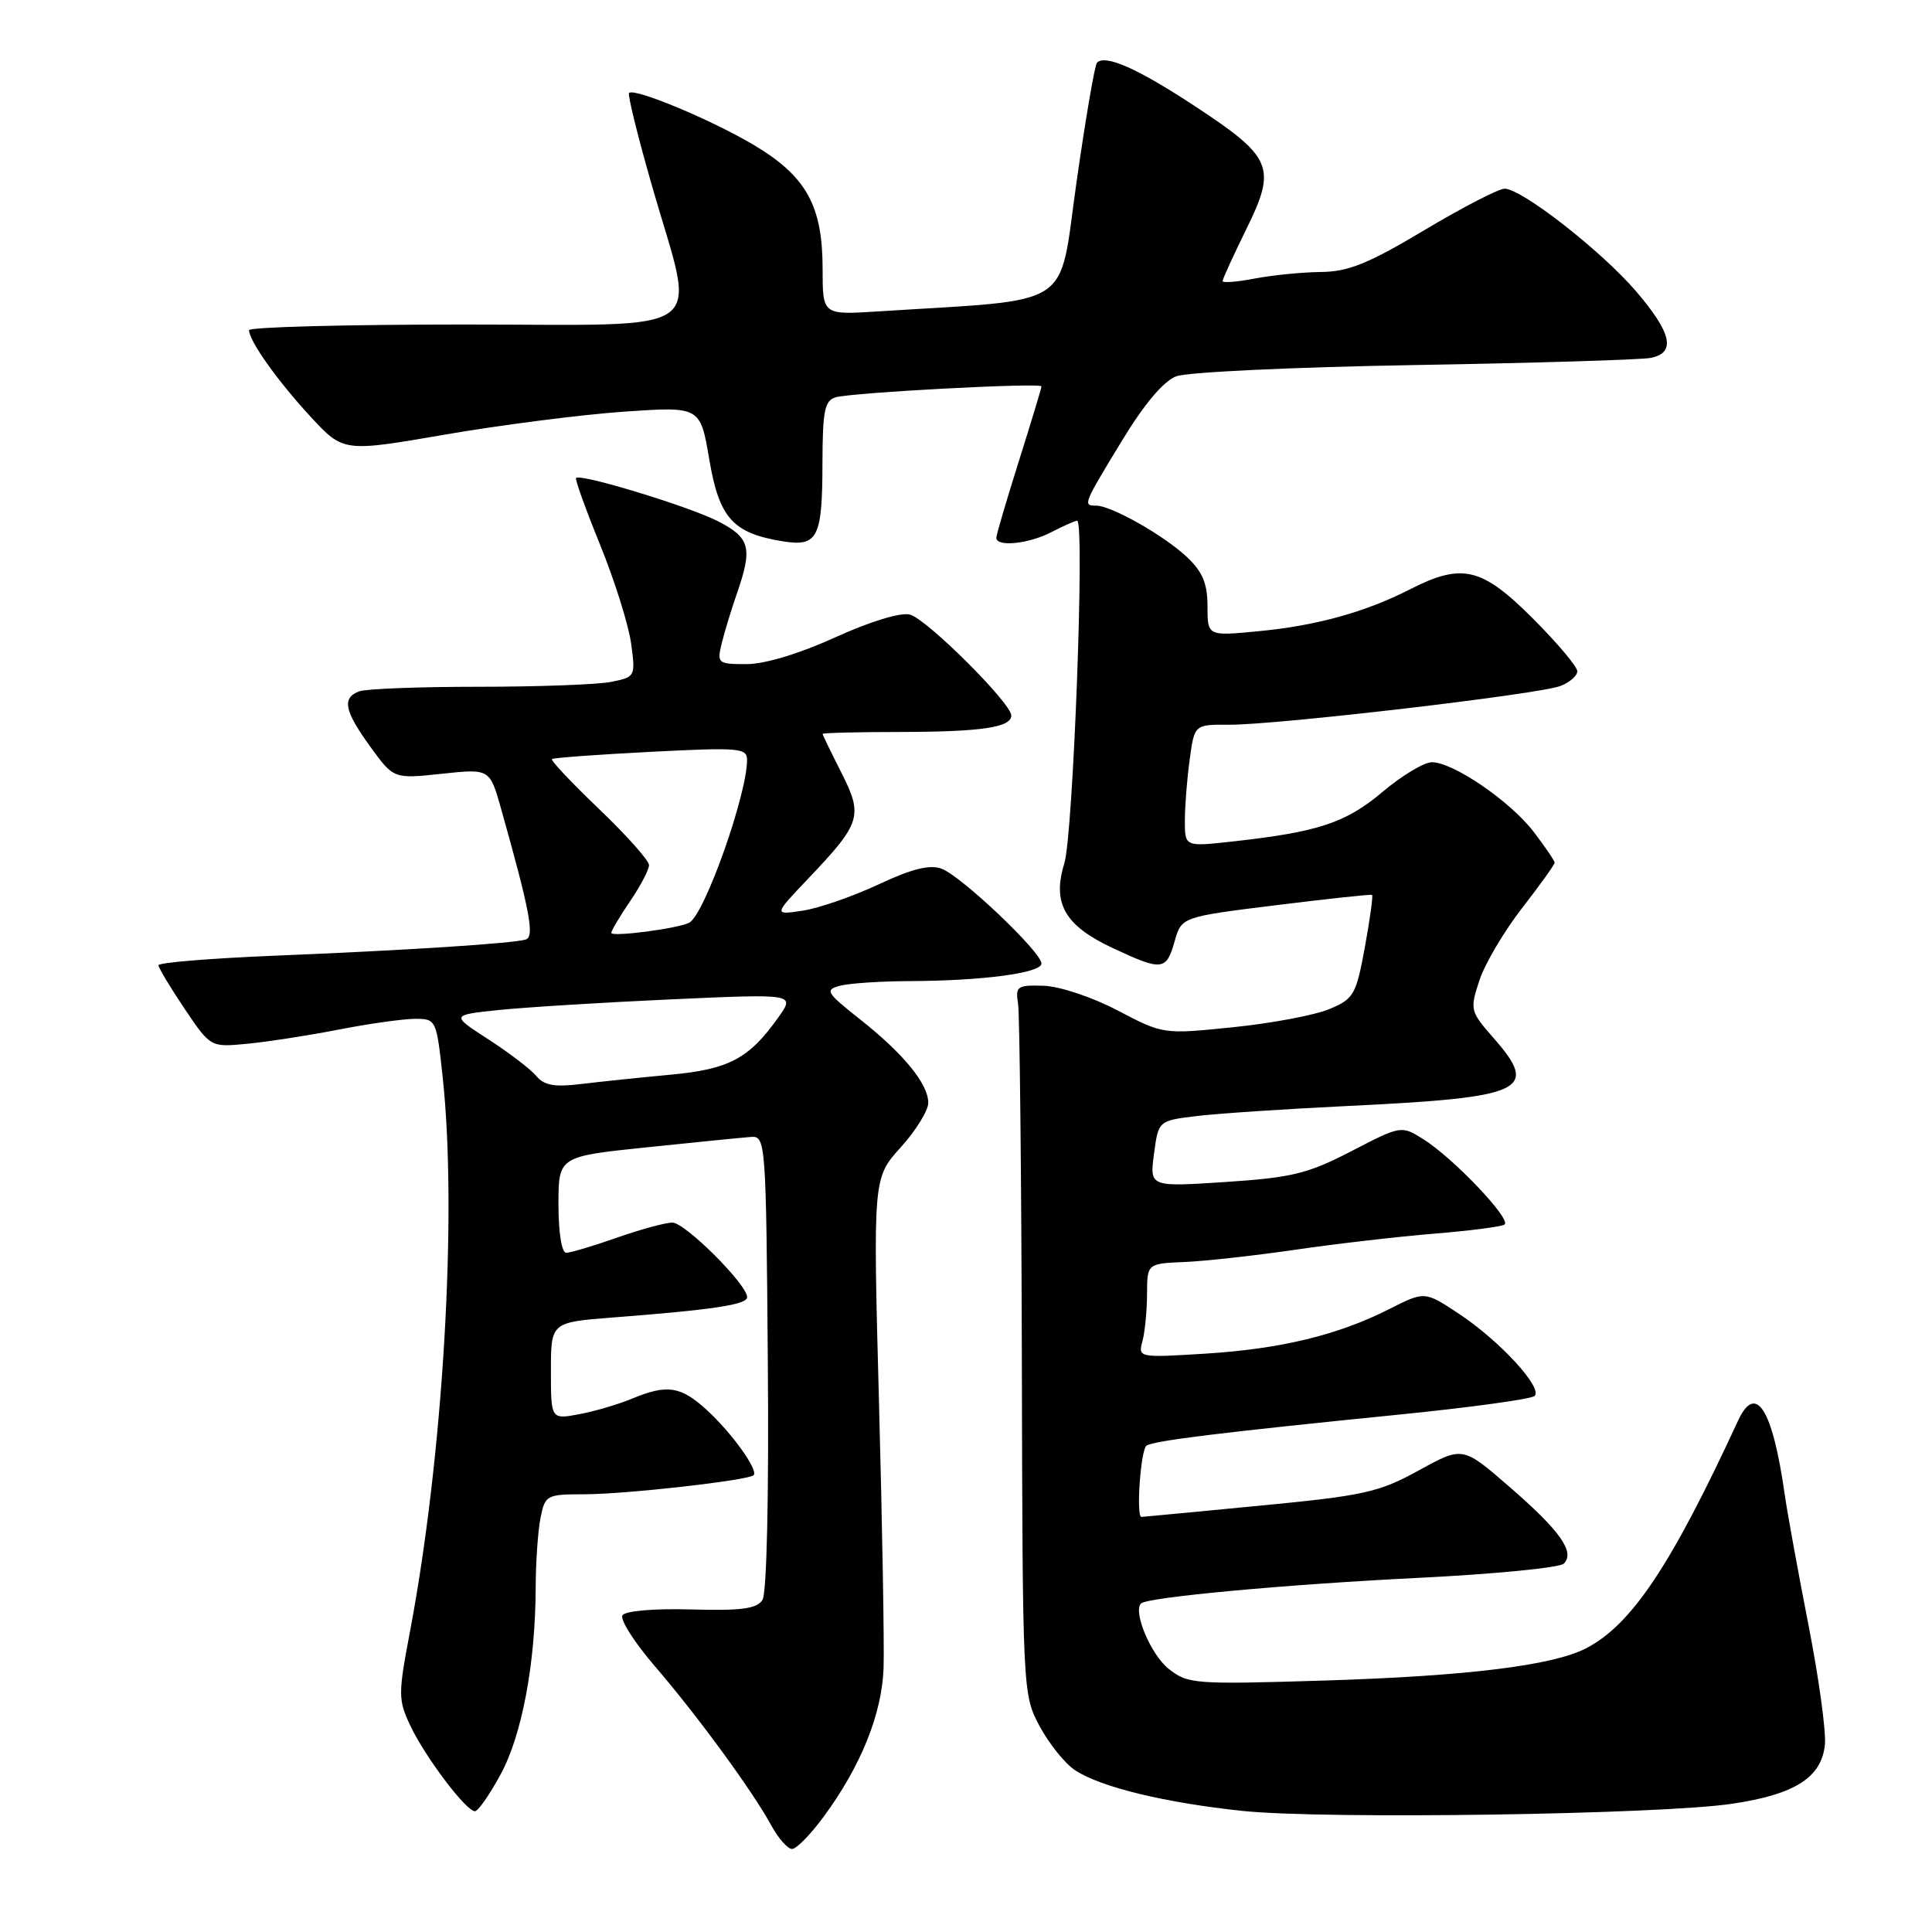 <?xml version="1.0" encoding="UTF-8" standalone="no"?>
<!DOCTYPE svg PUBLIC "-//W3C//DTD SVG 1.1//EN" "http://www.w3.org/Graphics/SVG/1.1/DTD/svg11.dtd" >
<svg xmlns="http://www.w3.org/2000/svg" xmlns:xlink="http://www.w3.org/1999/xlink" version="1.1" viewBox="0 0 256 256">
 <g >
 <path fill="currentColor"
d=" M 109.12 240.75 C 114.08 234.02 116.87 227.09 117.08 221.00 C 117.18 217.97 116.91 202.13 116.47 185.80 C 115.68 156.10 115.68 156.10 119.34 152.04 C 121.35 149.82 123.00 147.16 123.00 146.13 C 123.00 143.62 119.72 139.61 113.90 135.02 C 109.48 131.52 109.27 131.16 111.29 130.62 C 112.51 130.29 116.65 130.02 120.50 130.00 C 130.16 129.97 138.00 128.93 138.00 127.67 C 138.00 126.16 127.38 116.08 124.77 115.11 C 123.20 114.53 120.84 115.11 116.39 117.20 C 112.99 118.79 108.47 120.35 106.35 120.67 C 102.50 121.25 102.50 121.25 107.13 116.38 C 114.10 109.05 114.39 108.11 111.48 102.37 C 110.12 99.69 109.01 97.39 109.00 97.25 C 109.00 97.11 113.61 96.99 119.25 96.99 C 130.05 96.97 134.00 96.39 134.00 94.81 C 134.00 93.17 122.76 81.98 120.56 81.43 C 119.33 81.12 115.24 82.37 110.68 84.45 C 105.94 86.61 101.34 88.00 98.93 88.00 C 95.11 88.00 94.99 87.90 95.63 85.25 C 96.00 83.74 96.91 80.76 97.65 78.62 C 99.75 72.58 99.40 71.24 95.10 69.05 C 91.28 67.10 76.94 62.73 76.33 63.33 C 76.17 63.50 77.60 67.49 79.52 72.19 C 81.43 76.90 83.28 82.76 83.62 85.23 C 84.22 89.64 84.19 89.71 80.99 90.35 C 79.21 90.71 71.32 91.00 63.46 91.00 C 55.60 91.00 48.45 91.27 47.58 91.61 C 45.28 92.49 45.62 94.18 49.08 98.96 C 52.17 103.21 52.17 103.21 58.53 102.53 C 64.90 101.85 64.90 101.85 66.40 107.18 C 70.21 120.71 70.86 124.12 69.67 124.49 C 68.00 125.01 53.96 125.92 36.25 126.64 C 27.86 126.99 21.00 127.55 21.00 127.90 C 21.00 128.24 22.55 130.83 24.45 133.65 C 27.90 138.77 27.90 138.77 32.70 138.31 C 35.34 138.06 40.81 137.22 44.86 136.43 C 48.90 135.64 53.48 135.00 55.02 135.00 C 57.79 135.00 57.84 135.12 58.66 142.75 C 60.62 160.88 58.72 192.99 54.31 216.27 C 52.74 224.56 52.75 225.25 54.41 228.74 C 56.39 232.89 61.77 240.00 62.93 240.00 C 63.34 240.00 64.87 237.82 66.32 235.14 C 69.16 229.94 70.95 220.42 70.98 210.38 C 70.99 207.01 71.28 202.84 71.62 201.13 C 72.23 198.11 72.43 198.00 77.40 198.00 C 82.86 198.00 99.17 196.16 99.86 195.47 C 100.52 194.81 96.95 189.84 93.63 186.81 C 90.18 183.66 88.38 183.40 83.72 185.34 C 81.95 186.08 78.81 187.00 76.75 187.39 C 73.00 188.09 73.00 188.09 73.00 181.65 C 73.00 175.21 73.00 175.21 81.25 174.57 C 94.59 173.54 99.00 172.87 99.00 171.88 C 99.00 170.20 90.78 162.00 89.09 162.00 C 88.18 162.00 84.87 162.90 81.74 164.00 C 78.61 165.10 75.59 166.00 75.02 166.00 C 74.43 166.00 74.00 163.31 74.00 159.62 C 74.00 153.24 74.00 153.24 85.75 152.02 C 92.21 151.35 98.40 150.73 99.50 150.65 C 101.45 150.50 101.51 151.19 101.74 180.50 C 101.89 198.36 101.60 211.11 101.03 212.00 C 100.28 213.17 98.22 213.45 91.59 213.26 C 86.66 213.12 82.84 213.45 82.48 214.04 C 82.13 214.60 84.06 217.63 86.77 220.78 C 92.42 227.34 99.71 237.31 102.20 241.88 C 103.14 243.60 104.38 245.00 104.95 245.00 C 105.52 245.00 107.40 243.09 109.12 240.75 Z  M 229.50 239.01 C 237.86 237.77 241.38 235.52 241.81 231.16 C 241.98 229.43 241.00 222.28 239.62 215.26 C 238.25 208.24 236.83 200.47 236.48 198.00 C 234.87 186.67 232.65 183.17 230.30 188.25 C 221.41 207.48 216.17 215.32 210.14 218.42 C 205.71 220.70 194.38 222.09 175.50 222.68 C 158.20 223.21 157.40 223.15 154.83 221.11 C 152.50 219.25 150.10 213.56 151.19 212.47 C 152.02 211.64 170.45 209.94 187.86 209.08 C 197.96 208.58 206.67 207.73 207.21 207.19 C 208.74 205.66 206.72 202.82 199.94 196.95 C 193.81 191.64 193.81 191.64 187.99 194.84 C 182.70 197.75 180.76 198.18 166.83 199.52 C 158.40 200.33 151.39 201.00 151.25 201.00 C 150.51 201.01 151.15 192.03 151.92 191.55 C 152.99 190.89 161.77 189.81 185.50 187.43 C 194.85 186.49 202.87 185.39 203.33 184.98 C 204.49 183.94 198.76 177.69 193.34 174.10 C 188.78 171.08 188.78 171.08 184.10 173.45 C 177.26 176.92 169.67 178.75 159.64 179.37 C 150.88 179.91 150.79 179.89 151.38 177.71 C 151.71 176.49 151.98 173.69 151.99 171.47 C 152.00 167.43 152.00 167.43 157.01 167.22 C 159.77 167.10 166.40 166.36 171.76 165.58 C 177.12 164.80 185.32 163.85 190.00 163.47 C 194.68 163.09 198.88 162.55 199.34 162.27 C 200.38 161.65 192.58 153.44 188.58 150.94 C 185.68 149.12 185.64 149.13 179.06 152.54 C 173.29 155.53 171.17 156.04 162.39 156.62 C 152.33 157.28 152.33 157.28 152.91 152.89 C 153.50 148.50 153.50 148.50 158.50 147.89 C 161.25 147.55 170.27 146.95 178.55 146.55 C 202.08 145.42 204.02 144.51 197.91 137.55 C 194.80 134.00 194.75 133.80 196.03 129.90 C 196.76 127.69 199.30 123.39 201.68 120.33 C 204.06 117.26 206.00 114.56 206.00 114.31 C 206.00 114.07 204.76 112.24 203.25 110.26 C 200.15 106.19 192.57 101.00 189.73 101.00 C 188.70 101.00 185.75 102.77 183.18 104.94 C 178.31 109.05 174.65 110.25 163.25 111.51 C 157.00 112.20 157.00 112.20 157.00 108.74 C 157.00 106.84 157.29 103.19 157.64 100.64 C 158.27 96.00 158.27 96.00 162.89 96.03 C 169.04 96.07 203.90 92.00 206.75 90.90 C 207.99 90.43 209.00 89.55 209.00 88.94 C 209.00 88.34 206.34 85.18 203.08 81.92 C 196.34 75.18 193.73 74.56 186.83 78.09 C 180.89 81.12 174.42 82.91 166.75 83.64 C 160.00 84.29 160.00 84.29 160.00 80.33 C 160.00 77.31 159.35 75.76 157.25 73.79 C 154.23 70.95 147.26 67.00 145.26 67.00 C 143.46 67.00 143.51 66.87 148.62 58.47 C 151.60 53.55 154.16 50.51 155.86 49.86 C 157.31 49.31 171.54 48.64 187.50 48.37 C 203.45 48.10 217.51 47.67 218.75 47.42 C 222.10 46.74 221.51 44.11 216.78 38.59 C 212.20 33.25 201.63 25.00 199.37 25.00 C 198.59 25.00 193.80 27.47 188.73 30.50 C 181.30 34.94 178.64 36.01 175.01 36.04 C 172.53 36.07 168.59 36.46 166.25 36.91 C 163.91 37.36 162.00 37.51 162.00 37.24 C 162.00 36.97 163.42 33.87 165.15 30.35 C 169.18 22.16 168.63 20.84 158.32 14.06 C 150.73 9.07 146.48 7.19 145.36 8.30 C 145.06 8.60 143.84 15.75 142.64 24.17 C 140.21 41.21 142.73 39.58 116.25 41.27 C 109.00 41.73 109.00 41.73 109.00 35.62 C 109.00 27.28 106.85 23.39 100.00 19.28 C 94.43 15.94 84.06 11.61 83.35 12.32 C 83.14 12.53 84.54 18.21 86.48 24.93 C 92.22 44.86 94.79 43.00 61.50 43.00 C 45.82 43.00 33.00 43.34 33.00 43.75 C 33.01 45.18 36.81 50.52 41.15 55.21 C 45.50 59.91 45.50 59.91 59.00 57.58 C 66.42 56.30 77.07 54.94 82.65 54.55 C 92.79 53.85 92.79 53.85 93.98 60.86 C 95.29 68.63 97.10 70.65 103.68 71.72 C 108.36 72.48 108.97 71.30 108.98 61.32 C 109.00 54.39 109.27 53.06 110.75 52.64 C 113.04 52.00 138.00 50.68 138.00 51.20 C 138.00 51.42 136.66 55.85 135.02 61.05 C 133.38 66.25 132.03 70.84 132.02 71.25 C 131.99 72.52 136.34 72.07 139.36 70.49 C 140.94 69.67 142.45 69.00 142.73 69.00 C 143.76 69.00 142.20 110.62 141.03 114.40 C 139.39 119.71 141.08 122.66 147.50 125.65 C 153.99 128.68 154.54 128.62 155.64 124.75 C 156.56 121.50 156.56 121.50 169.03 119.95 C 175.89 119.10 181.63 118.48 181.80 118.58 C 181.96 118.68 181.53 121.80 180.85 125.51 C 179.69 131.83 179.38 132.36 176.14 133.71 C 174.24 134.51 168.51 135.59 163.41 136.11 C 154.14 137.06 154.14 137.06 148.11 133.90 C 144.74 132.13 140.40 130.68 138.29 130.62 C 134.78 130.51 134.53 130.69 134.90 133.00 C 135.11 134.38 135.34 155.52 135.40 180.00 C 135.50 224.21 135.51 224.53 137.76 228.74 C 139.01 231.06 141.12 233.69 142.46 234.57 C 145.89 236.82 154.40 238.88 164.69 239.96 C 175.48 241.09 219.89 240.44 229.50 239.01 Z  M 71.07 142.58 C 70.33 141.69 67.48 139.51 64.73 137.73 C 59.73 134.50 59.73 134.50 66.11 133.83 C 69.63 133.47 79.89 132.83 88.93 132.42 C 105.36 131.68 105.36 131.68 103.14 134.80 C 99.24 140.29 96.60 141.69 88.78 142.41 C 84.78 142.78 79.46 143.34 76.96 143.64 C 73.49 144.07 72.09 143.82 71.07 142.58 Z  M 81.00 123.61 C 81.00 123.32 82.12 121.43 83.50 119.40 C 84.88 117.38 86.00 115.23 86.00 114.63 C 86.00 114.03 83.03 110.69 79.39 107.21 C 75.75 103.73 72.94 100.75 73.14 100.58 C 73.34 100.41 79.24 99.98 86.25 99.62 C 98.02 99.02 99.00 99.10 98.99 100.73 C 98.96 105.36 93.39 121.07 91.36 122.24 C 90.05 123.01 81.00 124.20 81.00 123.61 Z "/>
</g>
</svg>